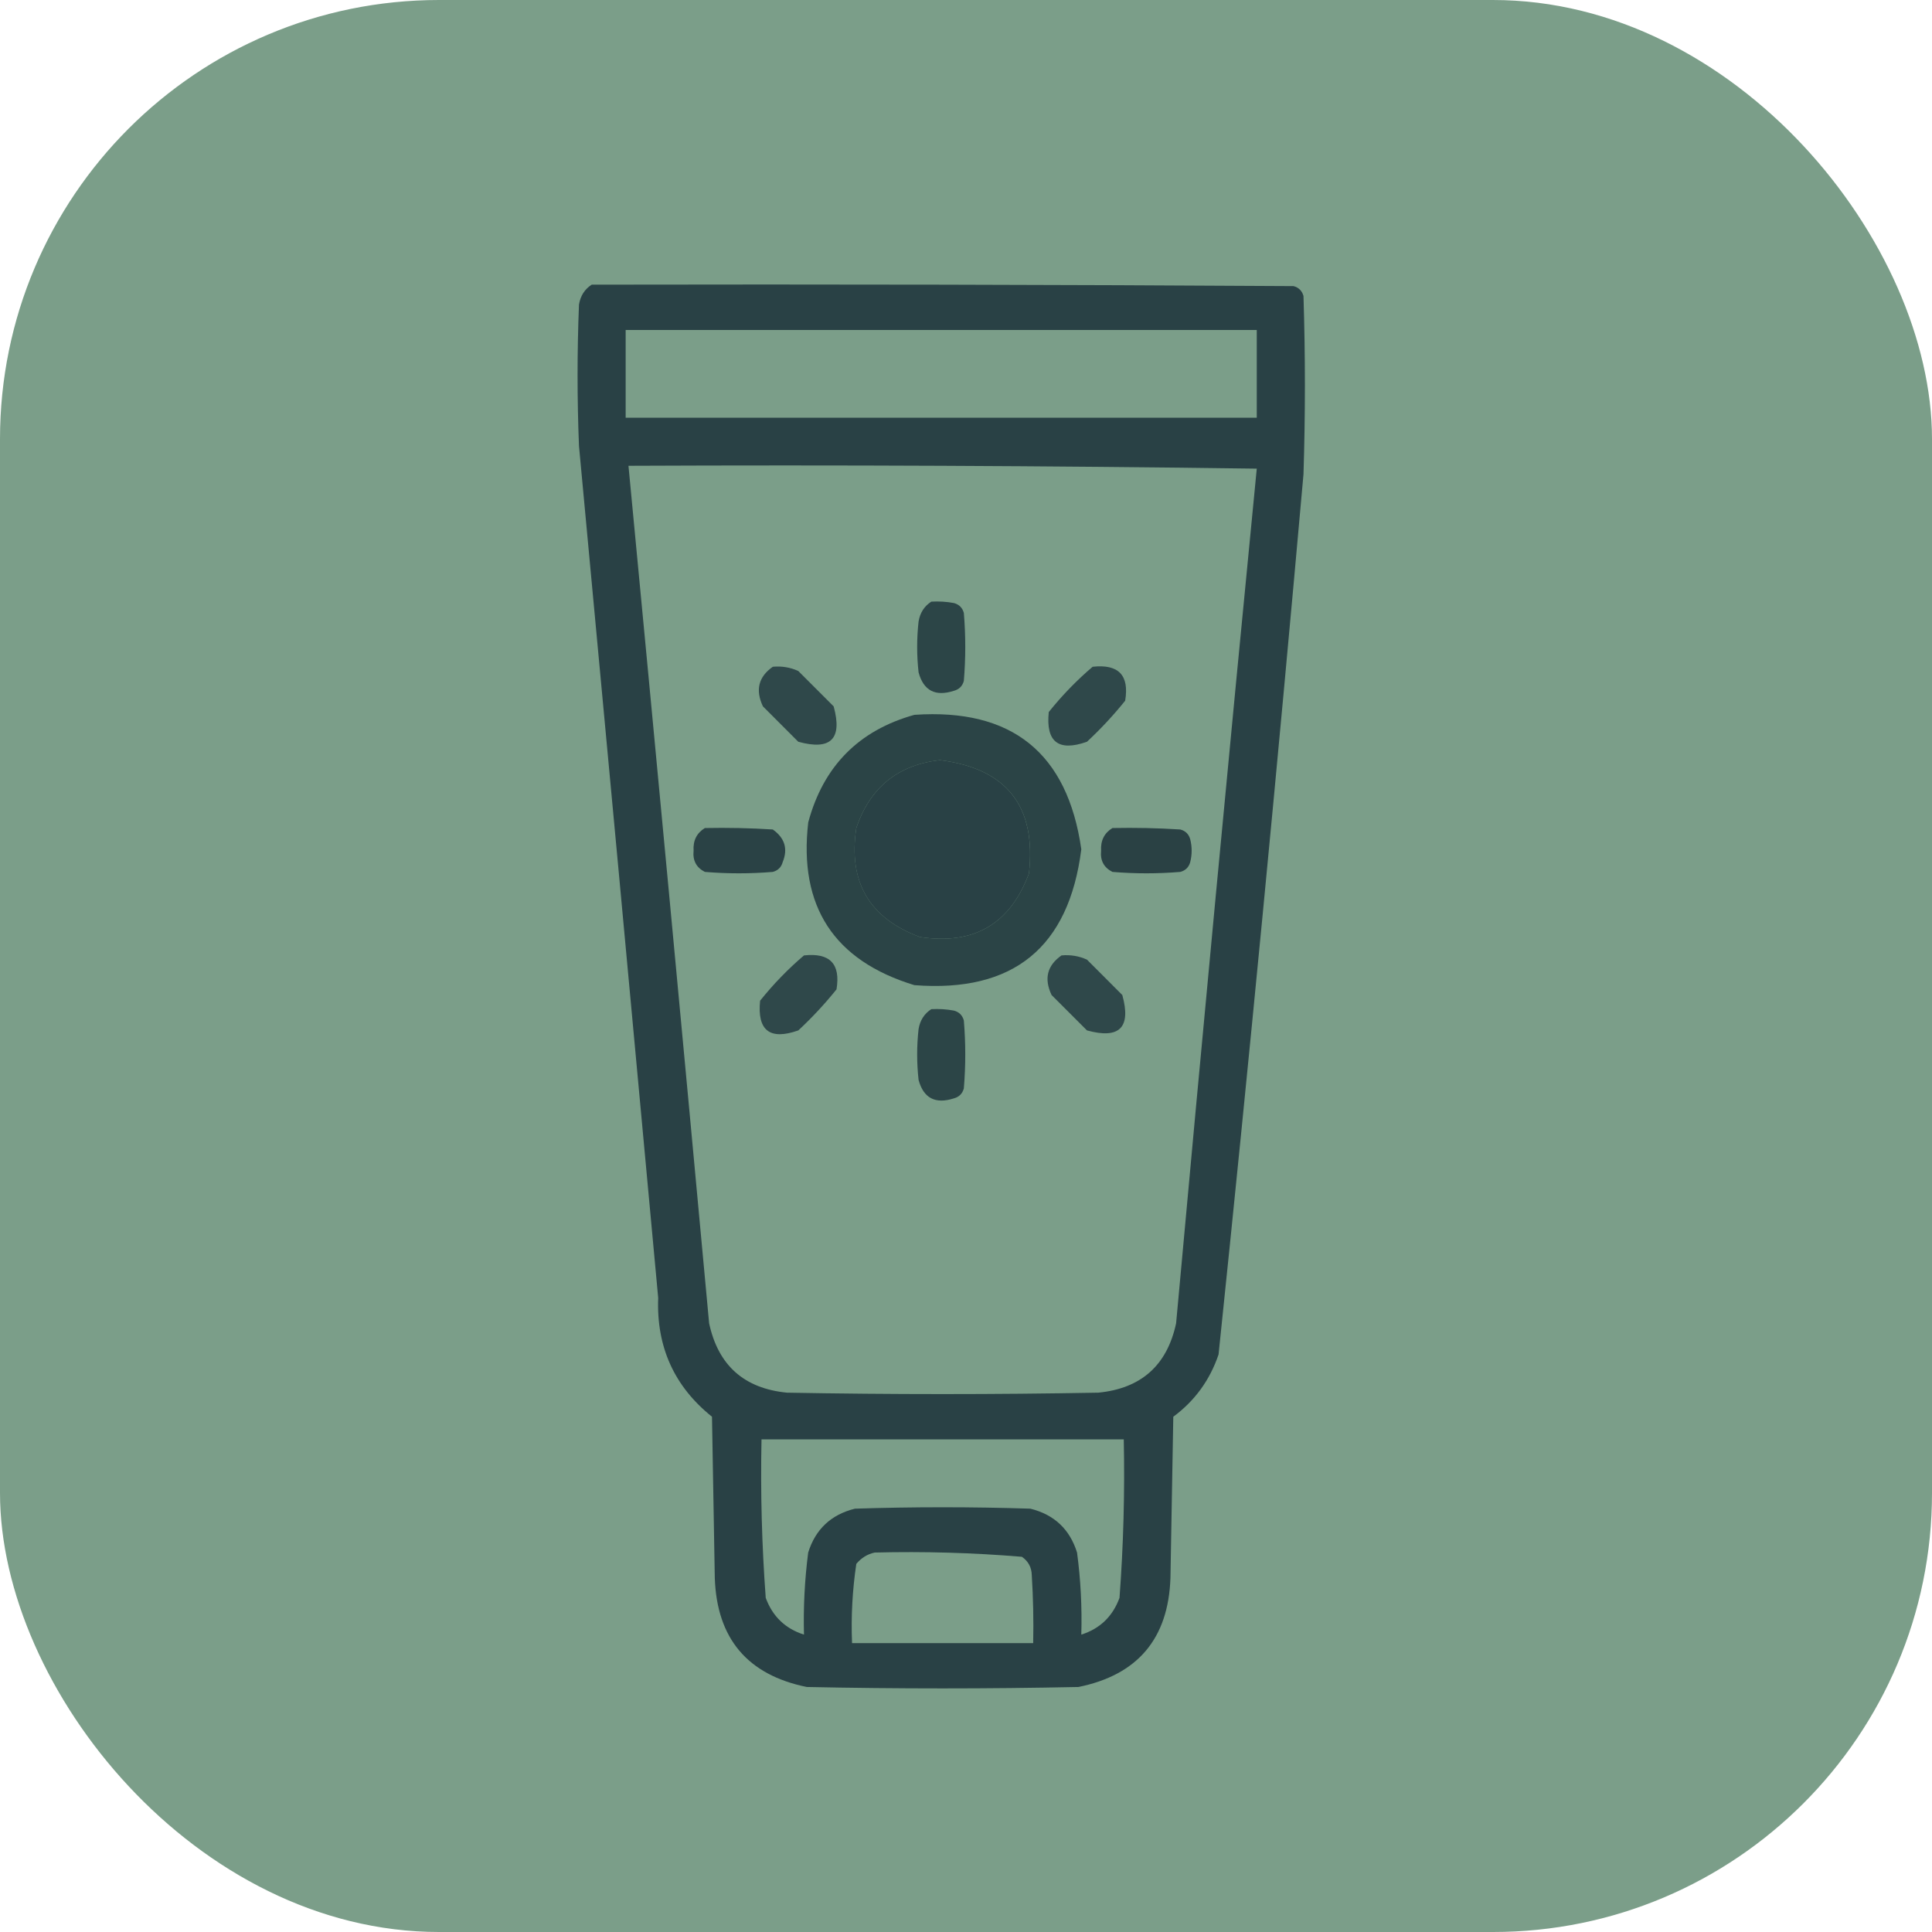 <svg width="44" height="44" viewBox="0 0 44 44" fill="none" xmlns="http://www.w3.org/2000/svg">
<rect width="44" height="44" rx="10" fill="#7B9E89"/>
<path opacity="0.955" fill-rule="evenodd" clip-rule="evenodd" d="M13.476 6.483C18.804 6.473 24.132 6.483 29.46 6.516C29.578 6.548 29.653 6.623 29.686 6.741C29.729 8.095 29.729 9.448 29.686 10.802C29.091 17.489 28.447 24.171 27.752 30.847C27.555 31.429 27.212 31.902 26.721 32.265C26.699 33.489 26.678 34.714 26.656 35.938C26.609 37.318 25.911 38.145 24.561 38.42C22.499 38.463 20.436 38.463 18.374 38.42C17.025 38.145 16.326 37.318 16.279 35.938C16.258 34.714 16.236 33.489 16.215 32.265C15.356 31.577 14.947 30.674 14.99 29.558C14.393 23.09 13.791 16.624 13.186 10.157C13.143 9.083 13.143 8.009 13.186 6.935C13.22 6.736 13.316 6.585 13.476 6.483ZM14.249 7.515C19.04 7.515 23.831 7.515 28.622 7.515C28.622 8.181 28.622 8.847 28.622 9.513C23.831 9.513 19.04 9.513 14.249 9.513C14.249 8.847 14.249 8.181 14.249 7.515ZM14.313 10.608C19.083 10.587 23.853 10.608 28.622 10.673C27.989 17.157 27.376 23.646 26.785 30.138C26.579 31.096 25.988 31.622 25.013 31.717C22.649 31.76 20.286 31.76 17.923 31.717C16.947 31.622 16.357 31.096 16.15 30.138C15.548 23.625 14.935 17.116 14.313 10.608ZM21.403 17.311C22.928 17.502 23.604 18.362 23.434 19.89C23.006 21.044 22.178 21.527 20.952 21.34C19.798 20.912 19.314 20.085 19.502 18.858C19.813 17.936 20.447 17.421 21.403 17.311ZM17.343 32.78C20.093 32.78 22.843 32.78 25.593 32.78C25.618 33.986 25.586 35.189 25.496 36.39C25.34 36.814 25.05 37.093 24.626 37.227C24.644 36.602 24.612 35.978 24.529 35.358C24.363 34.827 24.009 34.494 23.466 34.359C22.134 34.316 20.802 34.316 19.47 34.359C18.927 34.494 18.572 34.827 18.406 35.358C18.326 35.979 18.294 36.602 18.31 37.227C17.886 37.093 17.595 36.814 17.439 36.39C17.35 35.189 17.318 33.986 17.343 32.78ZM19.921 35.358C21.042 35.33 22.159 35.362 23.273 35.455C23.419 35.556 23.494 35.695 23.498 35.874C23.53 36.389 23.541 36.905 23.53 37.421C22.155 37.421 20.78 37.421 19.405 37.421C19.38 36.815 19.413 36.213 19.502 35.616C19.617 35.479 19.757 35.393 19.921 35.358Z" fill="#263D42"/>
<path opacity="0.916" fill-rule="evenodd" clip-rule="evenodd" d="M21.21 13.702C21.383 13.692 21.555 13.702 21.726 13.734C21.844 13.767 21.919 13.842 21.951 13.96C21.994 14.476 21.994 14.991 21.951 15.507C21.919 15.625 21.844 15.7 21.726 15.732C21.302 15.87 21.033 15.73 20.92 15.313C20.877 14.927 20.877 14.54 20.92 14.153C20.954 13.954 21.051 13.804 21.21 13.702Z" fill="#263D42"/>
<path opacity="0.884" fill-rule="evenodd" clip-rule="evenodd" d="M17.6 15.185C17.803 15.166 17.997 15.198 18.18 15.281C18.449 15.55 18.718 15.818 18.986 16.087C19.19 16.828 18.922 17.097 18.18 16.893C17.912 16.624 17.643 16.355 17.375 16.087C17.199 15.714 17.274 15.414 17.6 15.185Z" fill="#263D42"/>
<path opacity="0.884" fill-rule="evenodd" clip-rule="evenodd" d="M24.884 15.185C25.474 15.12 25.722 15.377 25.625 15.958C25.359 16.289 25.069 16.601 24.755 16.893C24.105 17.123 23.815 16.897 23.885 16.216C24.188 15.838 24.521 15.494 24.884 15.185Z" fill="#263D42"/>
<path opacity="0.931" fill-rule="evenodd" clip-rule="evenodd" d="M20.824 16.28C23.044 16.127 24.312 17.148 24.626 19.342C24.343 21.579 23.076 22.611 20.824 22.436C18.992 21.878 18.186 20.642 18.407 18.729C18.751 17.45 19.557 16.634 20.824 16.28ZM21.404 17.311C20.447 17.421 19.813 17.936 19.502 18.858C19.315 20.085 19.798 20.912 20.953 21.34C22.179 21.527 23.006 21.044 23.434 19.89C23.605 18.362 22.928 17.502 21.404 17.311Z" fill="#263D42"/>
<path opacity="0.948" fill-rule="evenodd" clip-rule="evenodd" d="M16.053 18.858C16.569 18.848 17.085 18.858 17.6 18.891C17.872 19.084 17.948 19.331 17.826 19.632C17.794 19.75 17.718 19.825 17.6 19.857C17.085 19.9 16.569 19.9 16.053 19.857C15.859 19.759 15.773 19.598 15.796 19.374C15.781 19.144 15.867 18.972 16.053 18.858Z" fill="#263D42"/>
<path opacity="0.95" fill-rule="evenodd" clip-rule="evenodd" d="M25.335 18.858C25.851 18.848 26.366 18.858 26.881 18.891C27 18.923 27.075 18.998 27.107 19.116C27.15 19.288 27.15 19.46 27.107 19.632C27.075 19.75 27 19.825 26.881 19.857C26.366 19.9 25.85 19.9 25.335 19.857C25.14 19.759 25.054 19.598 25.077 19.374C25.063 19.144 25.149 18.972 25.335 18.858Z" fill="#263D42"/>
<path opacity="0.883" fill-rule="evenodd" clip-rule="evenodd" d="M18.31 21.759C18.9 21.694 19.147 21.952 19.051 22.532C18.785 22.863 18.495 23.175 18.181 23.467C17.532 23.696 17.242 23.47 17.311 22.79C17.614 22.412 17.947 22.068 18.31 21.759Z" fill="#263D42"/>
<path opacity="0.885" fill-rule="evenodd" clip-rule="evenodd" d="M24.175 21.759C24.378 21.74 24.571 21.772 24.755 21.855C25.023 22.124 25.292 22.392 25.56 22.661C25.765 23.402 25.496 23.671 24.755 23.467C24.486 23.198 24.218 22.93 23.949 22.661C23.773 22.289 23.848 21.988 24.175 21.759Z" fill="#263D42"/>
<path opacity="0.916" fill-rule="evenodd" clip-rule="evenodd" d="M21.21 22.983C21.383 22.973 21.555 22.984 21.726 23.016C21.844 23.048 21.919 23.123 21.951 23.241C21.994 23.757 21.994 24.273 21.951 24.788C21.919 24.906 21.844 24.982 21.726 25.014C21.302 25.151 21.033 25.011 20.92 24.595C20.877 24.208 20.877 23.821 20.92 23.435C20.954 23.236 21.051 23.085 21.21 22.983Z" fill="#263D42"/>
</svg>
